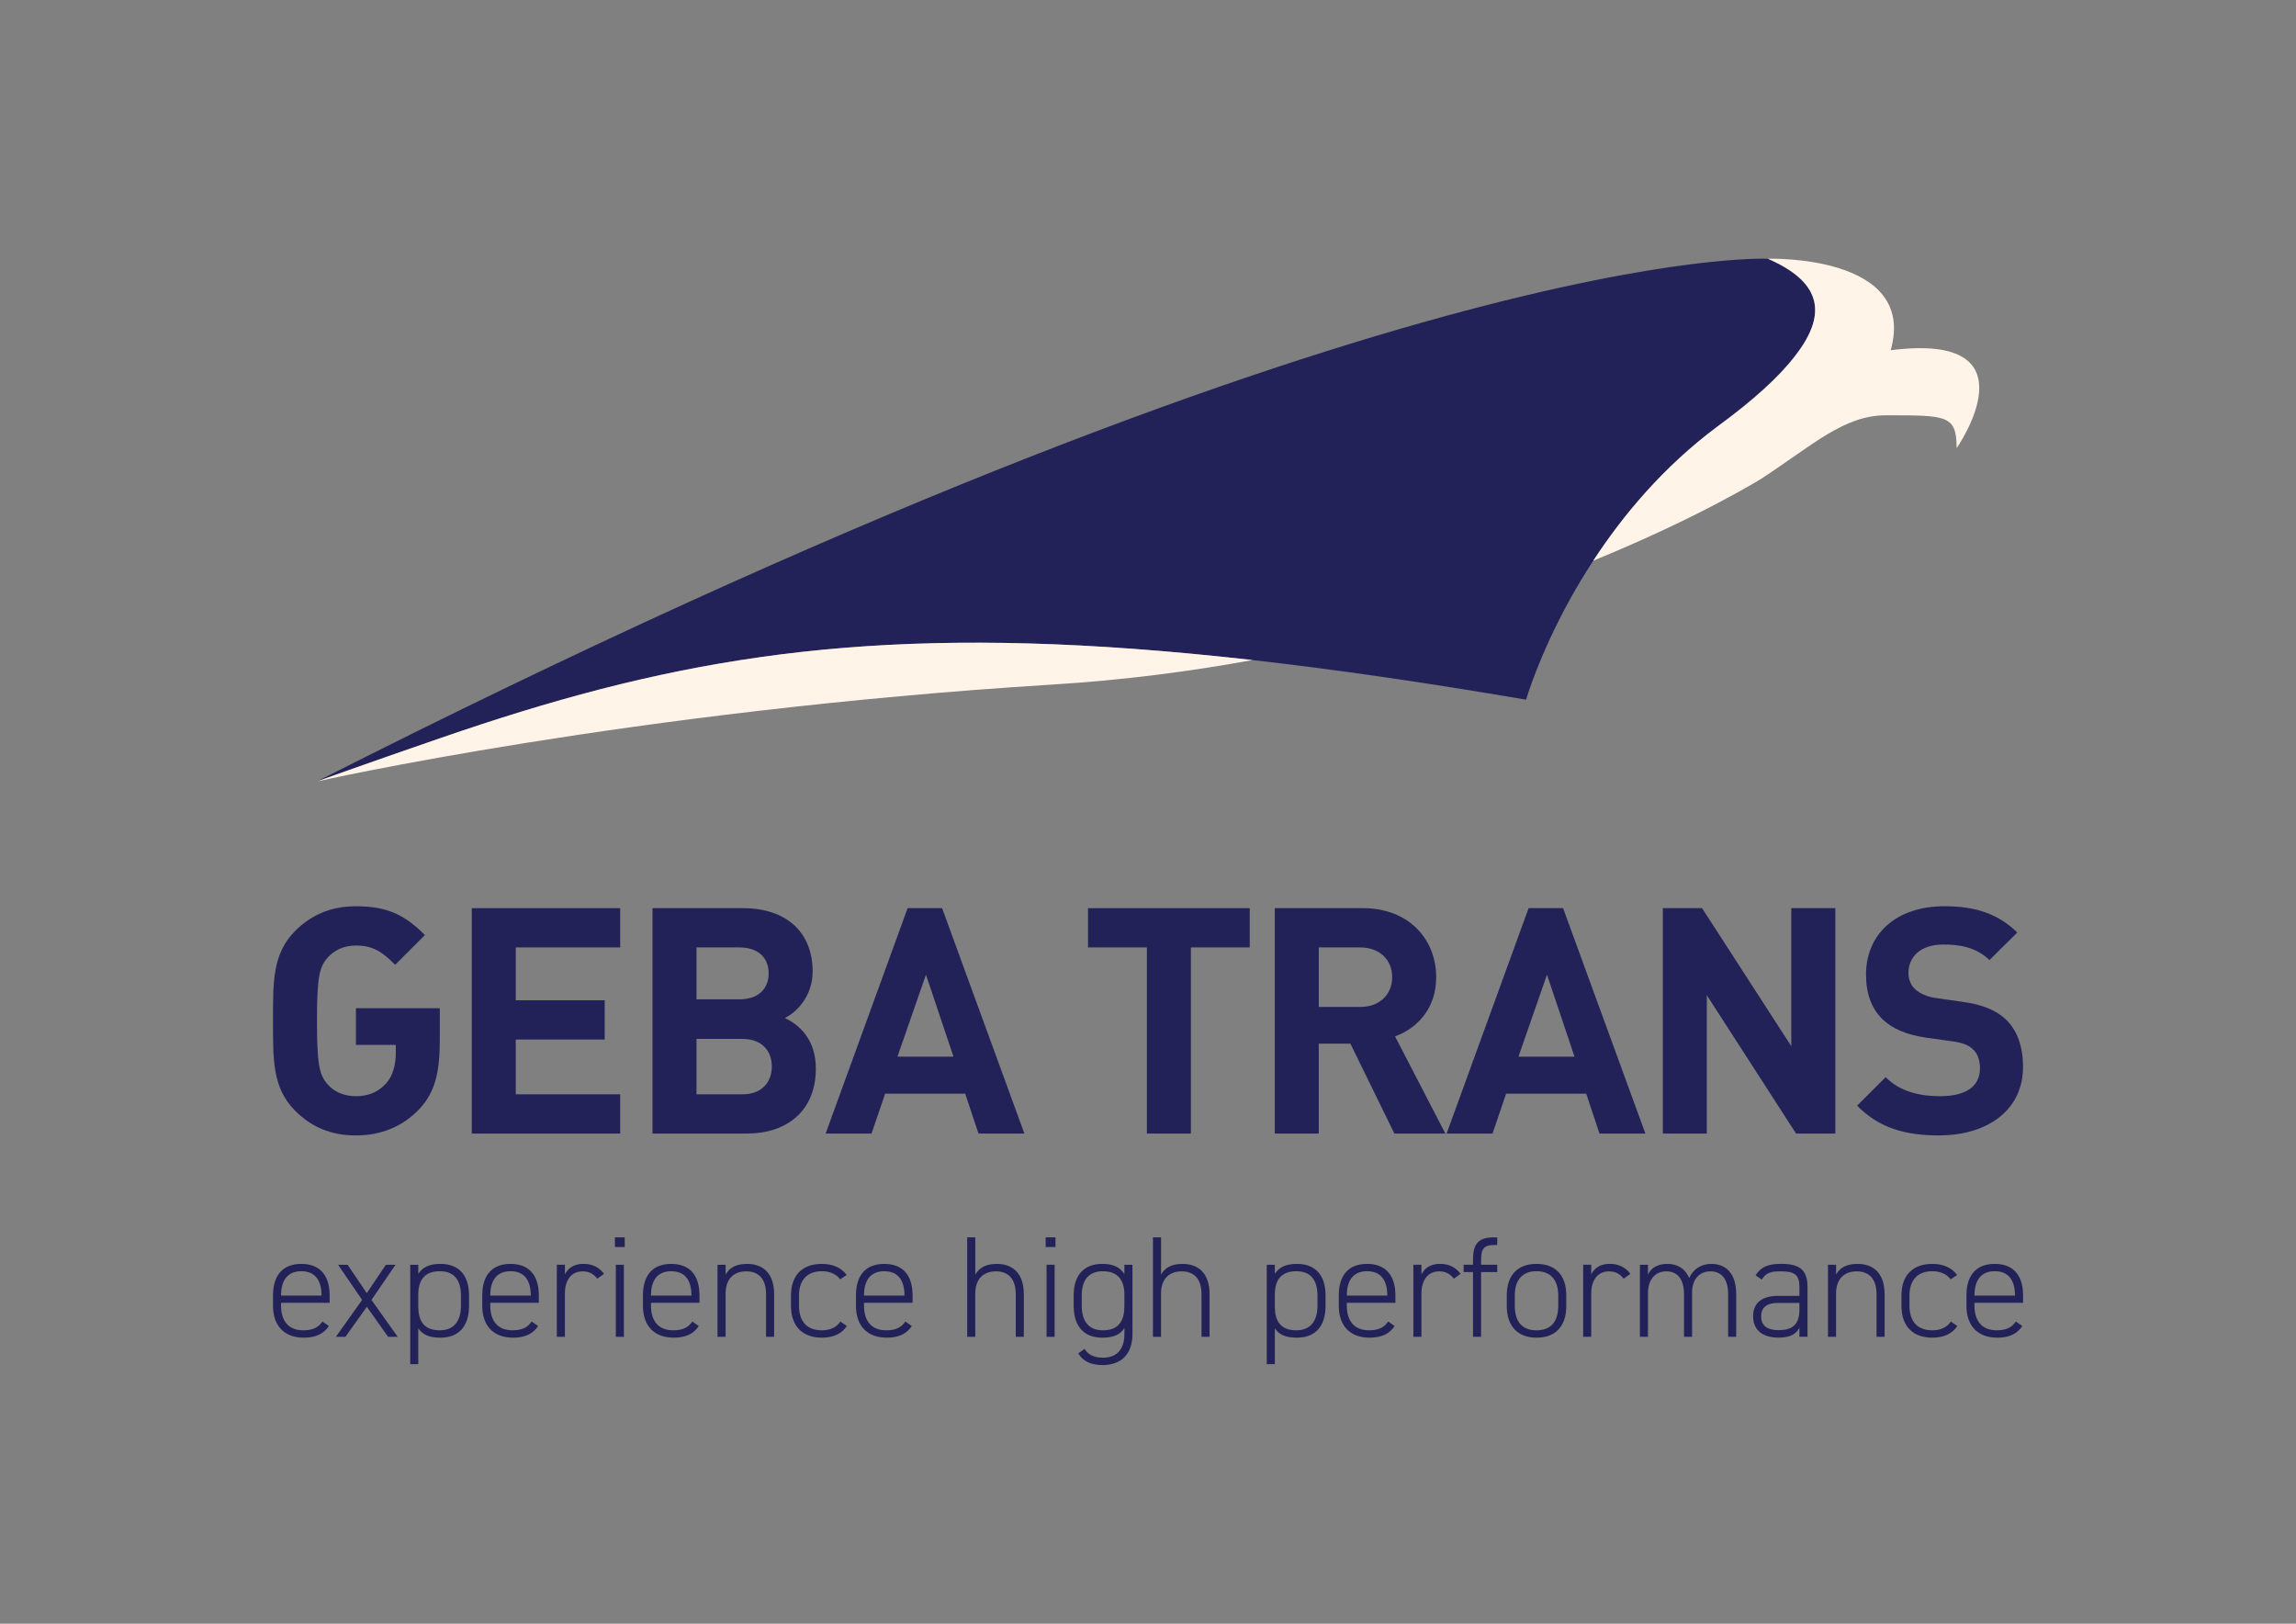 <?xml version="1.0" encoding="UTF-8"?>
<svg id="Layer_1" data-name="Layer 1" xmlns="http://www.w3.org/2000/svg" viewBox="0 0 841.89 595.28">
  <rect x="0" y="0" width="841.89" height="595.28" fill="#808080" stroke="none"/>
  <defs>
    <style>
      .cls-1 {
        fill: #fff4e7;
      }

      .cls-2 {
        fill: #222258;
      }
    </style>
  </defs>
  <g>
    <path class="cls-2" d="M153.6,406.76c-5.92,6.15-13.69,9.51-23.09,9.51s-16.48-3.25-22.28-9.05c-8.36-8.35-8.12-18.68-8.12-32.96s-.23-24.6,8.12-32.96c5.8-5.81,13-9.05,22.28-9.05,11.49,0,17.87,3.13,25.3,10.56l-10.91,10.91c-4.64-4.64-8.01-7.08-14.39-7.08-4.41,0-8.01,1.74-10.33,4.41-3.14,3.48-3.95,7.31-3.95,23.21s.81,19.84,3.95,23.32c2.32,2.67,5.92,4.3,10.33,4.3,4.88,0,8.36-1.74,11.02-4.64,2.67-2.91,3.6-7.2,3.6-11.26v-2.9h-14.62v-13.46h30.75v11.84c0,11.95-1.86,19.26-7.66,25.3"/>
    <polyline class="cls-2" points="172.98 415.58 172.98 332.95 227.41 332.95 227.41 347.34 189.12 347.34 189.12 366.72 221.73 366.72 221.73 381.11 189.12 381.11 189.12 401.19 227.41 401.19 227.41 415.58 172.98 415.58"/>
    <path class="cls-2" d="M273.84,415.58h-34.58v-82.63h33.19c16.13,0,25.53,9.05,25.53,23.21,0,9.17-6.04,15.08-10.21,17.06,4.99,2.32,11.38,7.54,11.38,18.57,0,15.43-10.56,23.79-25.3,23.79M271.17,347.34h-15.78v19.03h15.78c6.85,0,10.68-3.83,10.68-9.52s-3.83-9.51-10.68-9.51ZM272.22,380.88h-16.83v20.31h16.83c7.31,0,10.79-4.64,10.79-10.21s-3.48-10.1-10.79-10.1Z"/>
    <path class="cls-2" d="M358.79,415.58l-4.87-14.62h-29.36l-4.99,14.62h-16.83l30.06-82.63h12.65l30.17,82.63h-16.83M339.53,357.32l-10.45,30.06h20.54l-10.1-30.06Z"/>
    <polyline class="cls-2" points="436.67 347.34 436.67 415.58 420.54 415.58 420.54 347.34 398.95 347.34 398.95 332.95 458.25 332.95 458.25 347.34 436.67 347.34"/>
    <path class="cls-2" d="M511.29,415.58l-16.13-32.96h-11.6v32.96h-16.13v-82.63h32.38c16.83,0,26.81,11.49,26.81,25.3,0,11.6-7.08,18.8-15.09,21.7l18.45,35.63h-18.69M498.76,347.34h-15.2v21.82h15.2c7.08,0,11.72-4.53,11.72-10.91s-4.64-10.91-11.72-10.91Z"/>
    <path class="cls-2" d="M586.5,415.58l-4.88-14.62h-29.36l-4.99,14.62h-16.83l30.06-82.63h12.65l30.18,82.63h-16.83M567.24,357.32l-10.45,30.06h20.54l-10.09-30.06Z"/>
    <polyline class="cls-2" points="658.57 415.58 625.85 364.86 625.85 415.58 609.72 415.58 609.72 332.95 624.11 332.95 656.83 383.55 656.83 332.95 672.97 332.95 672.97 415.58 658.57 415.58"/>
    <path class="cls-2" d="M711.15,416.27c-12.53,0-22.05-2.66-30.18-10.91l10.45-10.45c5.22,5.23,12.3,6.97,19.96,6.97,9.52,0,14.63-3.6,14.63-10.21,0-2.9-.81-5.34-2.56-6.97-1.62-1.51-3.48-2.32-7.31-2.9l-9.98-1.39c-7.08-1.05-12.3-3.25-16.01-6.85-3.95-3.94-5.92-9.28-5.92-16.25,0-14.74,10.9-25.07,28.78-25.07,11.37,0,19.61,2.78,26.69,9.63l-10.21,10.1c-5.22-4.99-11.49-5.69-16.94-5.69-8.59,0-12.77,4.76-12.77,10.45,0,2.09.7,4.3,2.44,5.92,1.63,1.51,4.3,2.79,7.66,3.25l9.75,1.39c7.54,1.04,12.3,3.13,15.79,6.38,4.41,4.18,6.38,10.21,6.38,17.52,0,16.01-13.34,25.06-30.64,25.06"/>
    <path class="cls-2" d="M629.79,156.34c13.3-9.87,22.65-18.46,28.48-25.92,12.82-16.46,8.28-27.57-10.02-35.55,0,0-140.23-7.24-532.11,191.65,0,0,16.73-6.04,45.45-15.95,80.26-27.7,147.74-40.48,254.12-32.68,13.82,1.02,28.32,2.39,43.56,4.1,30.14,3.4,63.28,8.21,100.31,14.52,0,0,4.57-15.91,16.05-36.72,2.51-4.55,5.38-9.33,8.58-14.24,10.8-16.51,25.63-34.38,45.57-49.21"/>
    <path class="cls-1" d="M693.27,128.4c9.97-35.29-45.01-33.54-45.01-33.54,18.3,7.98,22.84,19.1,10.02,35.55-5.75,7.62-15.13,16.21-28.48,25.92-19.93,14.82-34.77,32.69-45.57,49.21,39.36-16.08,61.76-30.14,61.76-30.14,18.59-12.14,30.14-23.14,45.42-23.14,22.37,0,26.04-.19,26.04,12.04,0,0,30.03-42.81-24.18-35.9"/>
    <path class="cls-1" d="M161.59,270.56c-28.72,9.91-45.45,15.95-45.45,15.95,0,0,114.78-25.92,269.87-35.55,25.92-1.6,50.42-4.79,73.28-8.98-15.24-1.71-29.74-3.08-43.56-4.1-106.38-7.8-173.87,4.98-254.13,32.68"/>
  </g>
  <g>
    <path class="cls-2" d="M103.06,477.62v1.11c0,5.23,2.47,8.98,8.17,8.98,3.28,0,5.48-.95,6.99-3.22l2.37,1.64c-1.88,2.91-4.84,4.28-9.19,4.28-7.15,0-11.29-4.33-11.29-11.68v-3.8c0-7.5,3.66-11.57,10.38-11.57s10.38,4.07,10.38,11.57v2.7h-17.79ZM103.06,474.98h14.84v-.05c0-5.76-2.53-8.88-7.42-8.88s-7.42,3.17-7.42,8.88v.05Z"/>
    <path class="cls-2" d="M142.3,490.09l-7.79-10.99-7.85,10.99h-3.5l9.62-13.52-8.82-12.89h3.49l7.04,10.41,6.99-10.41h3.55l-8.82,12.89,9.62,13.52h-3.55Z"/>
    <path class="cls-2" d="M171.98,478.73c0,7.24-3.49,11.68-10.48,11.68-4.09,0-6.61-1.11-8.12-3.44v13.16h-2.96v-36.45h2.96v3.33c1.51-2.38,4.03-3.65,8.12-3.65,6.67,0,10.48,4.07,10.48,11.57v3.8ZM169.02,478.73v-3.8c0-5.76-2.64-8.88-7.74-8.88-5.7,0-7.9,3.38-7.9,8.56v4.6c.05,4.97,1.99,8.51,7.9,8.51,5.16,0,7.74-3.44,7.74-8.98Z"/>
    <path class="cls-2" d="M179.78,477.62v1.11c0,5.23,2.47,8.98,8.17,8.98,3.28,0,5.48-.95,6.99-3.22l2.37,1.64c-1.88,2.91-4.84,4.28-9.19,4.28-7.15,0-11.29-4.33-11.29-11.68v-3.8c0-7.5,3.66-11.57,10.37-11.57s10.37,4.07,10.37,11.57v2.7h-17.79ZM179.78,474.98h14.84v-.05c0-5.76-2.53-8.88-7.42-8.88s-7.42,3.17-7.42,8.88v.05Z"/>
    <path class="cls-2" d="M207.14,474.19v15.9h-2.96v-26.42h2.96v3.59c1.13-2.43,3.39-3.91,6.77-3.91s5.81,1.32,7.58,3.65l-2.47,1.79c-1.4-1.79-3.01-2.69-5.38-2.69-4.19,0-6.5,3.28-6.5,8.08Z"/>
    <path class="cls-2" d="M225.47,453.64h3.6v3.54h-3.6v-3.54ZM225.8,463.68h2.96v26.42h-2.96v-26.42Z"/>
    <path class="cls-2" d="M238.7,477.62v1.11c0,5.23,2.47,8.98,8.17,8.98,3.28,0,5.48-.95,6.99-3.22l2.37,1.64c-1.88,2.91-4.84,4.28-9.19,4.28-7.15,0-11.29-4.33-11.29-11.68v-3.8c0-7.5,3.66-11.57,10.37-11.57s10.37,4.07,10.37,11.57v2.7h-17.79ZM238.7,474.98h14.84v-.05c0-5.76-2.53-8.88-7.42-8.88s-7.42,3.17-7.42,8.88v.05Z"/>
    <path class="cls-2" d="M263.11,463.68h2.96v3.59c1.4-2.54,3.87-3.91,7.9-3.91,5.97,0,9.89,3.65,9.89,11.09v15.64h-2.96v-15.59c0-6.02-3.07-8.4-7.26-8.4-5.05,0-7.58,3.28-7.58,8.14v15.85h-2.96v-26.42Z"/>
    <path class="cls-2" d="M310.52,486.13c-1.78,2.8-4.95,4.28-9.14,4.28-7.2,0-11.34-4.23-11.34-11.68v-3.8c0-7.5,4.25-11.57,11.34-11.57,3.92,0,7.1,1.37,9.08,4.07l-2.37,1.58c-1.51-2.01-4.03-2.96-6.72-2.96-5.32,0-8.39,3.17-8.39,8.88v3.8c0,5.23,2.47,8.98,8.39,8.98,2.74,0,5.27-.9,6.77-3.22l2.37,1.64Z"/>
    <path class="cls-2" d="M316.81,477.62v1.11c0,5.23,2.47,8.98,8.17,8.98,3.28,0,5.48-.95,6.99-3.22l2.37,1.64c-1.88,2.91-4.84,4.28-9.19,4.28-7.15,0-11.29-4.33-11.29-11.68v-3.8c0-7.5,3.66-11.57,10.38-11.57s10.38,4.07,10.38,11.57v2.7h-17.79ZM316.81,474.98h14.84v-.05c0-5.76-2.53-8.88-7.42-8.88s-7.42,3.17-7.42,8.88v.05Z"/>
    <path class="cls-2" d="M354.66,453.64h2.96v13.63c1.45-2.54,3.93-3.91,7.9-3.91,5.97,0,9.89,3.65,9.89,11.09v15.64h-2.96v-15.59c0-6.02-3.06-8.4-7.26-8.4-5.05,0-7.58,3.28-7.58,8.14v15.85h-2.96v-36.45Z"/>
    <path class="cls-2" d="M383.42,453.64h3.6v3.54h-3.6v-3.54ZM383.75,463.68h2.96v26.42h-2.96v-26.42Z"/>
    <path class="cls-2" d="M393.69,474.93c0-7.5,3.82-11.57,10.48-11.57,4.03,0,6.61,1.27,8.12,3.75v-3.43h2.96v25.36c0,7.34-4.03,11.41-10.97,11.41-4.3,0-7.15-1.37-8.92-4.28l2.31-1.64c1.45,2.27,3.66,3.22,6.78,3.22,5.43,0,7.85-3.48,7.85-8.72v-2.16c-1.51,2.43-4.09,3.54-8.12,3.54-6.99,0-10.48-4.44-10.48-11.68v-3.8ZM412.29,478.79v-4.17c0-5.18-2.31-8.56-7.9-8.56-5.11,0-7.74,3.12-7.74,8.88v3.8c0,5.55,2.53,8.98,7.74,8.98,6.02,0,7.9-3.75,7.9-8.93Z"/>
    <path class="cls-2" d="M422.77,453.64h2.96v13.63c1.45-2.54,3.92-3.91,7.9-3.91,5.97,0,9.89,3.65,9.89,11.09v15.64h-2.96v-15.59c0-6.02-3.07-8.4-7.26-8.4-5.05,0-7.58,3.28-7.58,8.14v15.85h-2.96v-36.45Z"/>
    <path class="cls-2" d="M486.05,478.73c0,7.24-3.5,11.68-10.48,11.68-4.09,0-6.61-1.11-8.12-3.44v13.16h-2.96v-36.45h2.96v3.33c1.51-2.38,4.03-3.65,8.12-3.65,6.67,0,10.48,4.07,10.48,11.57v3.8ZM483.09,478.73v-3.8c0-5.76-2.63-8.88-7.74-8.88-5.7,0-7.9,3.38-7.9,8.56v4.6c.06,4.97,1.99,8.51,7.9,8.51,5.16,0,7.74-3.44,7.74-8.98Z"/>
    <path class="cls-2" d="M493.85,477.62v1.11c0,5.23,2.47,8.98,8.17,8.98,3.28,0,5.48-.95,6.99-3.22l2.37,1.64c-1.88,2.91-4.84,4.28-9.19,4.28-7.15,0-11.29-4.33-11.29-11.68v-3.8c0-7.5,3.66-11.57,10.38-11.57s10.38,4.07,10.38,11.57v2.7h-17.79ZM493.85,474.98h14.84v-.05c0-5.76-2.53-8.88-7.42-8.88s-7.42,3.17-7.42,8.88v.05Z"/>
    <path class="cls-2" d="M521.21,474.19v15.9h-2.96v-26.42h2.96v3.59c1.13-2.43,3.39-3.91,6.78-3.91s5.81,1.32,7.58,3.65l-2.47,1.79c-1.4-1.79-3.01-2.69-5.38-2.69-4.19,0-6.51,3.28-6.51,8.08Z"/>
    <path class="cls-2" d="M540.13,463.68v-1.9c0-5.55,1.72-8.14,7.63-8.14h1.24v2.8h-1.19c-4.3,0-4.73,2.01-4.73,6.07v1.16h5.92v2.7h-5.92v23.72h-2.96v-23.72h-3.44v-2.7h3.44Z"/>
    <path class="cls-2" d="M563.41,490.41c-6.94,0-10.91-4.23-10.91-11.62v-3.86c0-7.5,4.03-11.57,10.91-11.57s10.91,4.07,10.91,11.57v3.86c0,7.19-3.71,11.62-10.91,11.62ZM571.37,474.93c0-5.76-2.85-8.88-7.96-8.88s-7.96,3.12-7.96,8.88v3.86c0,5.55,2.53,8.93,7.96,8.93s7.96-3.38,7.96-8.93v-3.86Z"/>
    <path class="cls-2" d="M583.47,474.19v15.9h-2.96v-26.42h2.96v3.59c1.13-2.43,3.39-3.91,6.77-3.91s5.81,1.32,7.58,3.65l-2.47,1.79c-1.4-1.79-3.01-2.69-5.38-2.69-4.19,0-6.5,3.28-6.5,8.08Z"/>
    <path class="cls-2" d="M601.31,463.68h2.96v3.59c1.13-2.43,3.55-3.91,7.1-3.91,3.82,0,6.61,1.8,8.01,5.18,1.51-3.33,4.46-5.18,8.17-5.18,5.64,0,9.08,3.91,9.08,11.09v15.64h-2.96v-15.59c0-5.76-2.58-8.4-6.45-8.4-4.3,0-6.77,3.12-6.77,7.77v16.22h-2.96v-15.59c0-5.76-2.58-8.4-6.45-8.4-4.41,0-6.77,3.28-6.77,8.14v15.85h-2.96v-26.42Z"/>
    <path class="cls-2" d="M651.96,475.09h7.85v-3.28c0-4.49-1.83-5.71-6.77-5.71-3.23,0-5.32.21-7.04,3.01l-2.26-1.53c1.88-3.12,4.57-4.23,9.35-4.23,6.56,0,9.68,2.01,9.68,8.45v18.28h-2.96v-3.28c-1.51,2.8-4.19,3.59-7.63,3.59-5.97,0-9.36-2.8-9.36-7.87s3.6-7.45,9.14-7.45ZM659.8,477.68h-7.85c-4.63,0-6.18,2.11-6.18,4.91,0,3.7,2.63,5.07,6.4,5.07,4.35,0,7.63-1.48,7.63-7.4v-2.59Z"/>
    <path class="cls-2" d="M670.29,463.68h2.96v3.59c1.4-2.54,3.87-3.91,7.9-3.91,5.97,0,9.89,3.65,9.89,11.09v15.64h-2.96v-15.59c0-6.02-3.07-8.4-7.26-8.4-5.05,0-7.58,3.28-7.58,8.14v15.85h-2.96v-26.42Z"/>
    <path class="cls-2" d="M717.7,486.13c-1.78,2.8-4.95,4.28-9.14,4.28-7.2,0-11.34-4.23-11.34-11.68v-3.8c0-7.5,4.25-11.57,11.34-11.57,3.92,0,7.1,1.37,9.08,4.07l-2.37,1.58c-1.51-2.01-4.03-2.96-6.72-2.96-5.32,0-8.39,3.17-8.39,8.88v3.8c0,5.23,2.47,8.98,8.39,8.98,2.74,0,5.27-.9,6.77-3.22l2.37,1.64Z"/>
    <path class="cls-2" d="M724,477.62v1.11c0,5.23,2.47,8.98,8.17,8.98,3.28,0,5.48-.95,6.99-3.22l2.37,1.64c-1.88,2.91-4.84,4.28-9.19,4.28-7.15,0-11.29-4.33-11.29-11.68v-3.8c0-7.5,3.66-11.57,10.38-11.57s10.38,4.07,10.38,11.57v2.7h-17.79ZM724,474.98h14.84v-.05c0-5.76-2.53-8.88-7.42-8.88s-7.42,3.17-7.42,8.88v.05Z"/>
  </g>
</svg>